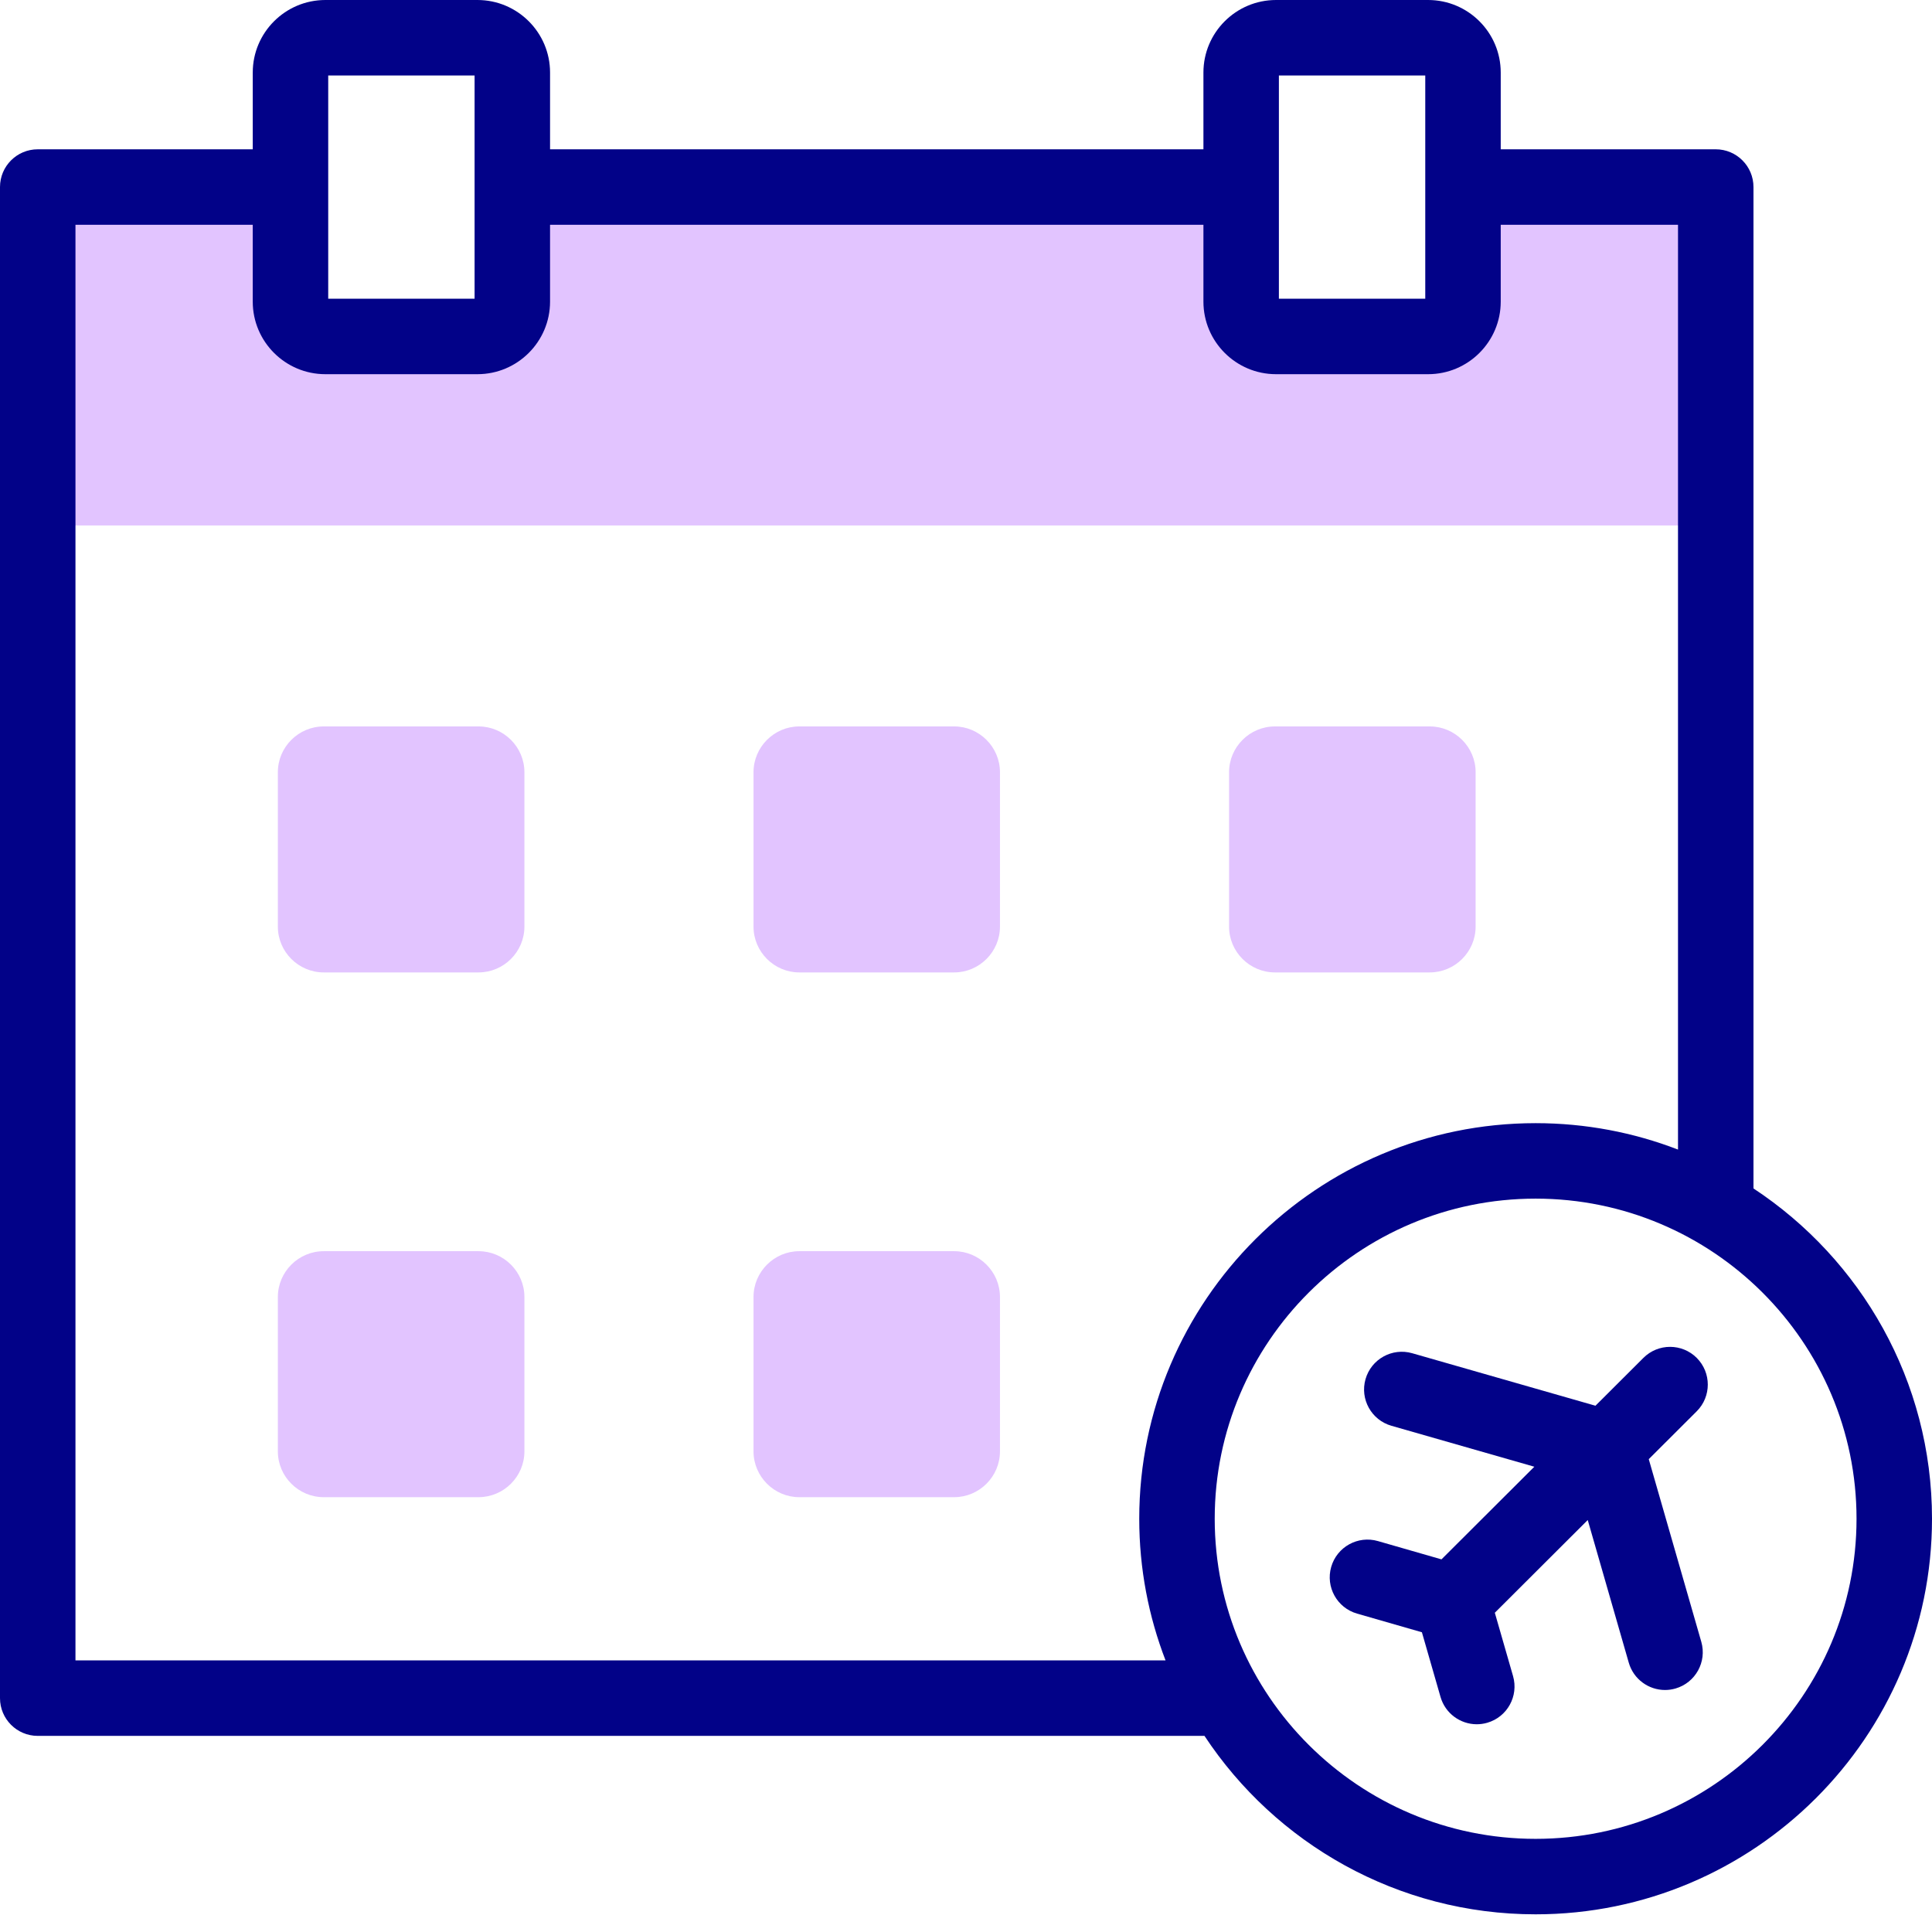 <svg id="Capa_1" enable-background="new 0 0 512 512" height="512" viewBox="0 0 512 512" width="512" xmlns="http://www.w3.org/2000/svg"><g><g><path clip-rule="evenodd" d="m10 49.568v89.685h444.691v-89.685h-66.981v30.376c0 5.063-4.167 9.22-9.241 9.22h-40.308c-5.074 0-9.241-4.158-9.241-9.22v-30.376h-193.149v30.376c0 5.063-4.167 9.22-9.241 9.22h-40.308c-5.074 0-9.241-4.158-9.241-9.22v-30.376z" fill="#e2c4ff" fill-rule="evenodd"/></g><g><path clip-rule="evenodd" d="m73.637 204.643v40.925c0 6.675 5.471 12.133 12.16 12.133h41.017c6.69 0 12.16-5.459 12.16-12.133v-40.925c0-6.675-5.471-12.133-12.16-12.133h-41.017c-6.69 0-12.16 5.458-12.16 12.133z" fill="#e2c4ff" fill-rule="evenodd"/></g><g><path clip-rule="evenodd" d="m199.691 204.643v40.925c0 6.675 5.471 12.133 12.132 12.133h41.045c6.661 0 12.132-5.459 12.132-12.133v-40.925c0-6.675-5.471-12.133-12.132-12.133h-41.045c-6.661 0-12.132 5.458-12.132 12.133z" fill="#e2c4ff" fill-rule="evenodd"/></g><g><path clip-rule="evenodd" d="m325.717 204.643v40.925c0 6.675 5.471 12.133 12.16 12.133h41.017c6.69 0 12.16-5.459 12.16-12.133v-40.925c0-6.675-5.471-12.133-12.16-12.133h-41.017c-6.689 0-12.16 5.458-12.16 12.133z" fill="#e2c4ff" fill-rule="evenodd"/></g><g><path clip-rule="evenodd" d="m199.691 343.71v40.925c0 6.675 5.471 12.133 12.132 12.133h41.045c6.661 0 12.132-5.459 12.132-12.133v-40.925c0-6.675-5.471-12.133-12.132-12.133h-41.045c-6.661 0-12.132 5.458-12.132 12.133z" fill="#e2c4ff" fill-rule="evenodd"/></g><g><path clip-rule="evenodd" d="m73.637 343.71v40.925c0 6.675 5.471 12.133 12.16 12.133h41.017c6.69 0 12.16-5.459 12.16-12.133v-40.925c0-6.675-5.471-12.133-12.16-12.133h-41.017c-6.69 0-12.16 5.458-12.16 12.133z" fill="#e2c4ff" fill-rule="evenodd"/></g><g fill="#020288"><path d="m464.69 314.949v-265.382c0-5.522-4.478-10-10-10h-56.981v-20.346c0-10.599-8.631-19.221-19.24-19.221h-40.309c-10.609 0-19.24 8.622-19.24 19.221v20.347h-173.149v-20.347c0-10.599-8.631-19.221-19.241-19.221h-40.308c-10.609 0-19.24 8.622-19.24 19.221v20.347h-56.982c-5.522 0-10 4.478-10 10v400.458c0 5.522 4.478 10 10 10h309.198c18.802 28.464 51.116 47.289 87.759 47.289 57.922 0 105.044-47.028 105.044-104.833-.001-36.537-18.831-68.762-47.311-87.533zm-125.77-294.949h38.789v59.164h-38.789zm-251.939 0h38.789v59.164h-38.789zm-66.981 420.025v-380.458h46.981v20.376c0 10.599 8.631 19.221 19.24 19.221h40.309c10.609 0 19.24-8.622 19.24-19.221v-20.376h173.15v20.376c0 10.599 8.631 19.221 19.24 19.221h40.309c10.609 0 19.24-8.622 19.24-19.221v-20.376h46.981v245.082c-11.717-4.517-24.44-7-37.734-7-57.922 0-105.044 47.027-105.044 104.832 0 13.224 2.473 25.882 6.971 37.544zm386.956 47.289c-46.894 0-85.044-38.056-85.044-84.833 0-46.776 38.15-84.832 85.044-84.832s85.044 38.056 85.044 84.832c0 46.778-38.15 84.833-85.044 84.833z"/><path d="m449.666 359.867c-3.9-3.909-10.232-3.915-14.143-.016l-12.709 12.681-48.566-13.914c-5.307-1.519-10.846 1.55-12.367 6.859s1.55 10.846 6.859 12.367l37.874 10.851-24.606 24.552-16.847-4.849c-5.304-1.526-10.848 1.536-12.376 6.845-1.527 5.308 1.537 10.848 6.845 12.376l17.192 4.948 4.933 17.141c1.262 4.384 5.261 7.237 9.605 7.237.916 0 1.847-.127 2.771-.393 5.308-1.528 8.372-7.068 6.845-12.376l-4.83-16.782 24.624-24.57 10.874 37.803c1.261 4.384 5.261 7.238 9.605 7.238.915 0 1.846-.127 2.77-.393 5.308-1.526 8.372-7.067 6.846-12.375l-13.924-48.408 12.709-12.681c3.91-3.9 3.916-10.231.016-14.141z"/></g></g></svg>